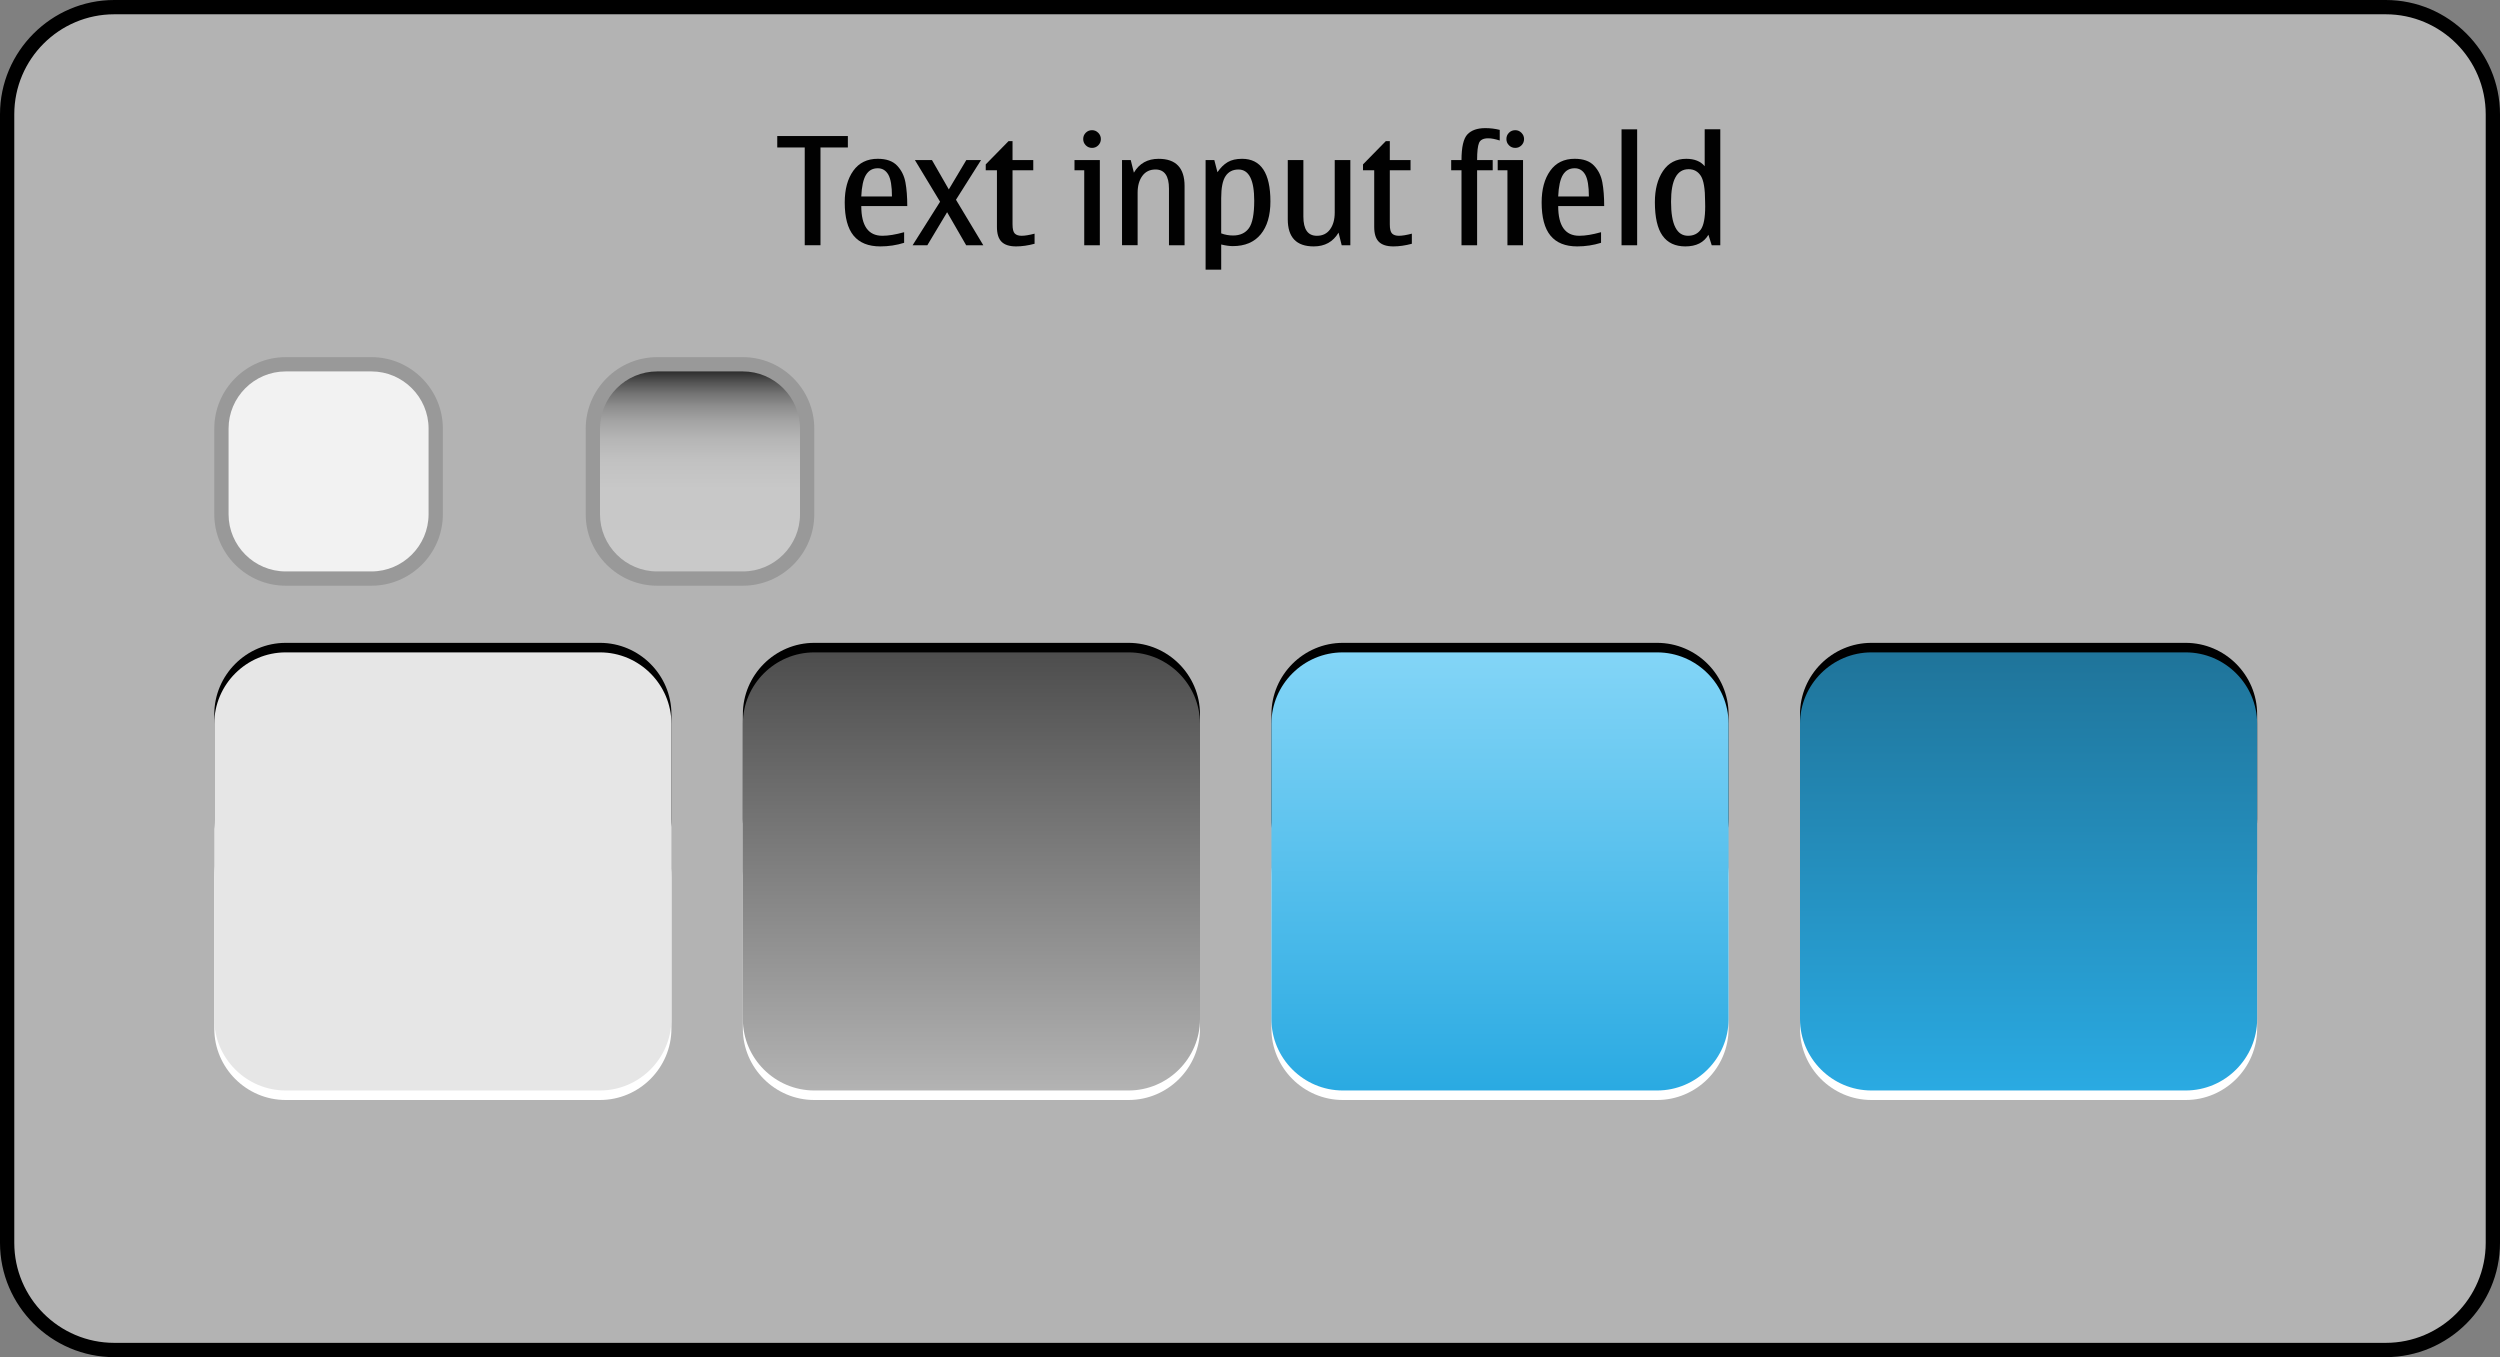 <?xml version="1.0" encoding="iso-8859-1"?>
<!-- Generator: Adobe Illustrator 14.0.0, SVG Export Plug-In . SVG Version: 6.00 Build 43363)  -->
<!DOCTYPE svg PUBLIC "-//W3C//DTD SVG 1.1//EN" "http://www.w3.org/Graphics/SVG/1.1/DTD/svg11.dtd">
<svg version="1.1" xmlns="http://www.w3.org/2000/svg" xmlns:xlink="http://www.w3.org/1999/xlink" x="0px" y="0px" width="350px"
	 height="190px" viewBox="0 0 350 190" style="enable-background:new 0 0 350 190;" xml:space="preserve">
<rect x="0" y="0" width="350" height="190" fill="#808080" stroke="none"/>
<g id="duitextedit-layer">
</g>
<g id="dui-theme-rd">
	<g id="duitextedit">
		<g id="duitexteditThemeTemplateHelper">
			<g>
				<path style="fill:#B3B3B3;" d="M16,189c-8.271,0-15-6.729-15-15V16C1,7.729,7.729,1,16,1h318c8.271,0,15,6.729,15,15v158
					c0,8.271-6.729,15-15,15H16z"/>
				<g>
					<path d="M334,2c7.72,0,14,6.28,14,14v158c0,7.72-6.28,14-14,14H16c-7.72,0-14-6.28-14-14V16C2,8.28,8.28,2,16,2H334 M334,0H16
						C7.2,0,0,7.2,0,16v158c0,8.8,7.2,16,16,16h318c8.8,0,16-7.2,16-16V16C350,7.2,342.8,0,334,0L334,0z"/>
				</g>
			</g>
			<path style="fill:#010101;" d="M112.662,34.333V20.645h-3.846v-1.6h9.885v1.6h-3.834v13.688H112.662z"/>
			<path style="fill:#010101;" d="M126.578,32.508v1.486c-1.074,0.336-2.186,0.503-3.334,0.503c-1.668,0-2.916-0.503-3.742-1.507
				c-0.828-1.006-1.24-2.554-1.24-4.646c0-1.839,0.4-3.317,1.199-4.435c0.801-1.118,1.941-1.677,3.426-1.677
				c1.201,0,2.105,0.319,2.711,0.959s0.992,1.422,1.164,2.348c0.17,0.927,0.256,2.028,0.256,3.308h-6.439
				c0,1.387,0.246,2.428,0.738,3.122s1.23,1.04,2.215,1.04C124.365,33.01,125.381,32.843,126.578,32.508z M120.578,27.504h4.297
				c0-1.442-0.172-2.461-0.512-3.056c-0.344-0.595-0.836-0.892-1.477-0.892c-0.719,0-1.268,0.307-1.646,0.922
				S120.641,26.103,120.578,27.504z"/>
			<path style="fill:#010101;" d="M137.662,34.333h-2.4l-2.666-4.624l-2.768,4.624h-2.062l3.846-6.091l-3.527-5.834h2.389
				l2.359,4.111l2.451-4.111h2.061l-3.508,5.557L137.662,34.333z"/>
			<path style="fill:#010101;" d="M142.256,34.497c-0.93,0-1.609-0.217-2.039-0.651c-0.432-0.434-0.646-1.126-0.646-2.076v-7.937
				h-1.568v-0.82l3.188-3.251h0.564v2.646h2.902v1.425h-2.902v7.577c0,0.65,0.105,1.079,0.318,1.287
				c0.211,0.209,0.533,0.312,0.963,0.312c0.445,0,1.047-0.099,1.805-0.297v1.415C143.924,34.374,143.062,34.497,142.256,34.497z"/>
			<path style="fill:#010101;" d="M153.977,34.333h-2.184v-10.5h-1.363v-1.425h3.547V34.333z M152.891,18.225
				c0.334,0,0.623,0.123,0.865,0.369s0.365,0.536,0.365,0.871c0,0.342-0.121,0.635-0.359,0.877c-0.24,0.242-0.531,0.363-0.871,0.363
				c-0.35,0-0.645-0.121-0.883-0.363c-0.24-0.242-0.359-0.535-0.359-0.877c0-0.349,0.119-0.643,0.359-0.882
				C152.246,18.344,152.541,18.225,152.891,18.225z"/>
			<path style="fill:#010101;" d="M165.842,34.333h-2.186v-7.916c0-0.896-0.156-1.567-0.471-2.015s-0.787-0.672-1.416-0.672
				c-0.793,0-1.408,0.301-1.846,0.902s-0.656,1.385-0.656,2.348v7.353h-2.184V22.408h1.221l0.441,1.764
				c0.758-1.293,1.912-1.938,3.465-1.938c1.211,0,2.117,0.317,2.723,0.954c0.605,0.635,0.908,1.586,0.908,2.85V34.333z"/>
			<path style="fill:#010101;" d="M170.004,22.408l0.441,1.701c0.43-0.635,0.908-1.107,1.436-1.414
				c0.525-0.309,1.195-0.462,2.01-0.462c1.318,0,2.309,0.497,2.973,1.492c0.662,0.994,0.994,2.486,0.994,4.476
				c0,1.969-0.453,3.504-1.357,4.604c-0.906,1.102-2.211,1.651-3.912,1.651c-0.451,0-0.992-0.075-1.621-0.226v3.527h-2.184v-15.35
				H170.004z M170.967,27.74v4.932c0.527,0.198,1.08,0.297,1.662,0.297c0.984,0,1.725-0.342,2.219-1.025
				c0.496-0.684,0.744-1.965,0.744-3.845c0-1.456-0.184-2.548-0.553-3.276c-0.369-0.728-0.92-1.092-1.652-1.092
				c-0.793,0-1.395,0.307-1.805,0.918S170.967,26.291,170.967,27.74z"/>
			<path style="fill:#010101;" d="M183.928,34.497c-1.217,0-2.129-0.315-2.732-0.948c-0.605-0.633-0.908-1.581-0.908-2.846v-8.295
				h2.184v7.916c0,0.895,0.158,1.566,0.473,2.015s0.789,0.671,1.426,0.671c0.791,0,1.406-0.301,1.84-0.902s0.65-1.384,0.65-2.348
				v-7.352h2.186v11.925h-1.211l-0.441-1.764C186.635,33.854,185.479,34.497,183.928,34.497z"/>
			<path style="fill:#010101;" d="M195.074,34.497c-0.93,0-1.609-0.217-2.039-0.651c-0.432-0.434-0.646-1.126-0.646-2.076v-7.937
				h-1.568v-0.82l3.188-3.251h0.564v2.646h2.902v1.425h-2.902v7.577c0,0.65,0.105,1.079,0.318,1.287
				c0.211,0.209,0.533,0.312,0.963,0.312c0.445,0,1.047-0.099,1.805-0.297v1.415C196.742,34.374,195.881,34.497,195.074,34.497z"/>
			<path style="fill:#010101;" d="M209.963,18.184v1.486c-0.643-0.205-1.178-0.308-1.609-0.308c-0.684,0-1.115,0.218-1.291,0.651
				c-0.18,0.434-0.268,1.232-0.268,2.395h2.184v1.425h-2.184v10.5h-2.184v-10.5h-1.445v-1.425h1.445c0-1.812,0.277-3.01,0.83-3.595
				c0.555-0.584,1.391-0.876,2.512-0.876C208.645,17.938,209.314,18.02,209.963,18.184z"/>
			<path style="fill:#010101;" d="M213.225,34.333h-2.184v-10.5h-1.363v-1.425h3.547V34.333z M212.139,18.225
				c0.334,0,0.623,0.123,0.865,0.369s0.365,0.536,0.365,0.871c0,0.342-0.121,0.635-0.359,0.877c-0.24,0.242-0.531,0.363-0.871,0.363
				c-0.35,0-0.645-0.121-0.883-0.363c-0.24-0.242-0.359-0.535-0.359-0.877c0-0.349,0.119-0.643,0.359-0.882
				C211.494,18.344,211.789,18.225,212.139,18.225z"/>
			<path style="fill:#010101;" d="M224.146,32.508v1.486c-1.074,0.336-2.186,0.503-3.334,0.503c-1.668,0-2.916-0.503-3.742-1.507
				c-0.828-1.006-1.24-2.554-1.24-4.646c0-1.839,0.4-3.317,1.199-4.435c0.801-1.118,1.941-1.677,3.426-1.677
				c1.201,0,2.105,0.319,2.711,0.959s0.992,1.422,1.164,2.348c0.17,0.927,0.256,2.028,0.256,3.308h-6.439
				c0,1.387,0.246,2.428,0.738,3.122s1.23,1.04,2.215,1.04C221.934,33.01,222.949,32.843,224.146,32.508z M218.146,27.504h4.297
				c0-1.442-0.172-2.461-0.512-3.056c-0.344-0.595-0.836-0.892-1.477-0.892c-0.719,0-1.268,0.307-1.646,0.922
				S218.209,26.103,218.146,27.504z"/>
			<path style="fill:#010101;" d="M227.016,34.333V18.102h2.184v16.231H227.016z"/>
			<path style="fill:#010101;" d="M239.639,34.333l-0.461-1.466c-0.631,1.086-1.707,1.63-3.23,1.63c-1.416,0-2.48-0.501-3.195-1.502
				c-0.713-1.001-1.07-2.565-1.07-4.691c0-1.784,0.381-3.241,1.143-4.373s1.844-1.697,3.246-1.697c1.148,0,2.01,0.345,2.584,1.036
				v-5.168h2.184v16.231H239.639z M238.727,28.898l-0.012-0.677c0-1.777-0.199-2.978-0.6-3.599c-0.4-0.623-0.969-0.934-1.707-0.934
				c-0.82,0-1.436,0.379-1.846,1.139c-0.41,0.758-0.615,1.896-0.615,3.414c0,1.593,0.197,2.785,0.596,3.578
				c0.395,0.793,0.99,1.189,1.783,1.189c0.771,0,1.365-0.287,1.779-0.861S238.727,30.491,238.727,28.898z"/>
		</g>
		<g id="duitextedit-background-selected-pressed">
			<g>
				<path d="M316,114.667c0,5.5-4.5,10-10,10h-44c-5.5,0-10-4.5-10-10V100c0-5.5,4.5-10,10-10h44c5.5,0,10,4.5,10,10V114.667z"/>
			</g>
			<g>
				<path style="fill:#FFFFFF;" d="M316,144c0,5.5-4.5,10-10,10h-44c-5.5,0-10-4.5-10-10v-21.333c0-5.5,4.5-10,10-10h44
					c5.5,0,10,4.5,10,10V144z"/>
			</g>
			<g>
				<linearGradient id="SVGID_1_" gradientUnits="userSpaceOnUse" x1="284" y1="152.667" x2="284" y2="91.334">
					<stop  offset="0" style="stop-color:#2AAAE2"/>
					<stop  offset="1" style="stop-color:#1F749A"/>
				</linearGradient>
				<path style="fill:url(#SVGID_1_);" d="M316,142.667c0,5.5-4.5,10-10,10h-44c-5.5,0-10-4.5-10-10v-41.334c0-5.5,4.5-10,10-10h44
					c5.5,0,10,4.5,10,10V142.667z"/>
			</g>
		</g>
		<g id="duitextedit-background-selected">
			<g>
				<path d="M242,114.667c0,5.5-4.5,10-10,10h-44c-5.5,0-10-4.5-10-10V100c0-5.5,4.5-10,10-10h44c5.5,0,10,4.5,10,10V114.667z"/>
			</g>
			<g>
				<path style="fill:#FFFFFF;" d="M242,144c0,5.5-4.5,10-10,10h-44c-5.5,0-10-4.5-10-10v-21.333c0-5.5,4.5-10,10-10h44
					c5.5,0,10,4.5,10,10V144z"/>
			</g>
			<g>
				<linearGradient id="SVGID_2_" gradientUnits="userSpaceOnUse" x1="210" y1="152.667" x2="210" y2="91.334">
					<stop  offset="0" style="stop-color:#2AAAE2"/>
					<stop  offset="1" style="stop-color:#83D5F7"/>
				</linearGradient>
				<path style="fill:url(#SVGID_2_);" d="M242,142.667c0,5.5-4.5,10-10,10h-44c-5.5,0-10-4.5-10-10v-41.334c0-5.5,4.5-10,10-10h44
					c5.5,0,10,4.5,10,10V142.667z"/>
			</g>
		</g>
		<g id="duitextedit-background-pressed">
			<g>
				<path d="M168,114.667c0,5.5-4.5,10-10,10h-44c-5.5,0-10-4.5-10-10V100c0-5.5,4.5-10,10-10h44c5.5,0,10,4.5,10,10V114.667z"/>
			</g>
			<g>
				<path style="fill:#FFFFFF;" d="M168,144c0,5.5-4.5,10-10,10h-44c-5.5,0-10-4.5-10-10v-21.333c0-5.5,4.5-10,10-10h44
					c5.5,0,10,4.5,10,10V144z"/>
			</g>
			<g>
				<linearGradient id="SVGID_3_" gradientUnits="userSpaceOnUse" x1="136" y1="152.667" x2="136" y2="91.334">
					<stop  offset="0" style="stop-color:#B3B3B3"/>
					<stop  offset="1" style="stop-color:#4D4D4D"/>
				</linearGradient>
				<path style="fill:url(#SVGID_3_);" d="M168,142.667c0,5.5-4.5,10-10,10h-44c-5.5,0-10-4.5-10-10v-41.334c0-5.5,4.5-10,10-10h44
					c5.5,0,10,4.5,10,10V142.667z"/>
			</g>
		</g>
		<g id="duitextedit-background">
			<g>
				<path d="M94,114.667c0,5.5-4.5,10-10,10H40c-5.5,0-10-4.5-10-10V100c0-5.5,4.5-10,10-10h44c5.5,0,10,4.5,10,10V114.667z"/>
			</g>
			<g>
				<path style="fill:#FFFFFF;" d="M94,144c0,5.5-4.5,10-10,10H40c-5.5,0-10-4.5-10-10v-21.333c0-5.5,4.5-10,10-10h44
					c5.5,0,10,4.5,10,10V144z"/>
			</g>
			<g>
				<path style="fill:#E6E6E6;" d="M94,142.667c0,5.5-4.5,10-10,10H40c-5.5,0-10-4.5-10-10v-41.334c0-5.5,4.5-10,10-10h44
					c5.5,0,10,4.5,10,10V142.667z"/>
			</g>
		</g>
		<g id="duicompleter-background-pressed">
			<path style="fill:#999999;" d="M114,72c0,5.5-4.5,10-10,10H92c-5.5,0-10-4.5-10-10V60c0-5.5,4.5-10,10-10h12c5.5,0,10,4.5,10,10
				V72z"/>
			<linearGradient id="SVGID_4_" gradientUnits="userSpaceOnUse" x1="98" y1="80" x2="98" y2="52">
				<stop  offset="0" style="stop-color:#C9C9C9"/>
				<stop  offset="0.411" style="stop-color:#C8C8C8"/>
				<stop  offset="0.56" style="stop-color:#C1C1C1"/>
				<stop  offset="0.665" style="stop-color:#B5B5B5"/>
				<stop  offset="0.751" style="stop-color:#A4A4A4"/>
				<stop  offset="0.824" style="stop-color:#8E8E8E"/>
				<stop  offset="0.889" style="stop-color:#737373"/>
				<stop  offset="0.946" style="stop-color:#535353"/>
				<stop  offset="0.998" style="stop-color:#2F2F2F"/>
				<stop  offset="1" style="stop-color:#2E2E2E"/>
			</linearGradient>
			<path style="fill:url(#SVGID_4_);" d="M112,72c0,4.4-3.6,8-8,8H92c-4.4,0-8-3.6-8-8V60c0-4.4,3.6-8,8-8h12c4.4,0,8,3.6,8,8V72z"
				/>
		</g>
		<g id="duicompleter-background">
			<path style="fill:#999999;" d="M62,72c0,5.5-4.5,10-10,10H40c-5.5,0-10-4.5-10-10V60c0-5.5,4.5-10,10-10h12c5.5,0,10,4.5,10,10
				V72z"/>
			<path style="fill:#F2F2F2;" d="M60,72c0,4.4-3.6,8-8,8H40c-4.4,0-8-3.6-8-8V60c0-4.4,3.6-8,8-8h12c4.4,0,8,3.6,8,8V72z"/>
		</g>
	</g>
</g>
</svg>
